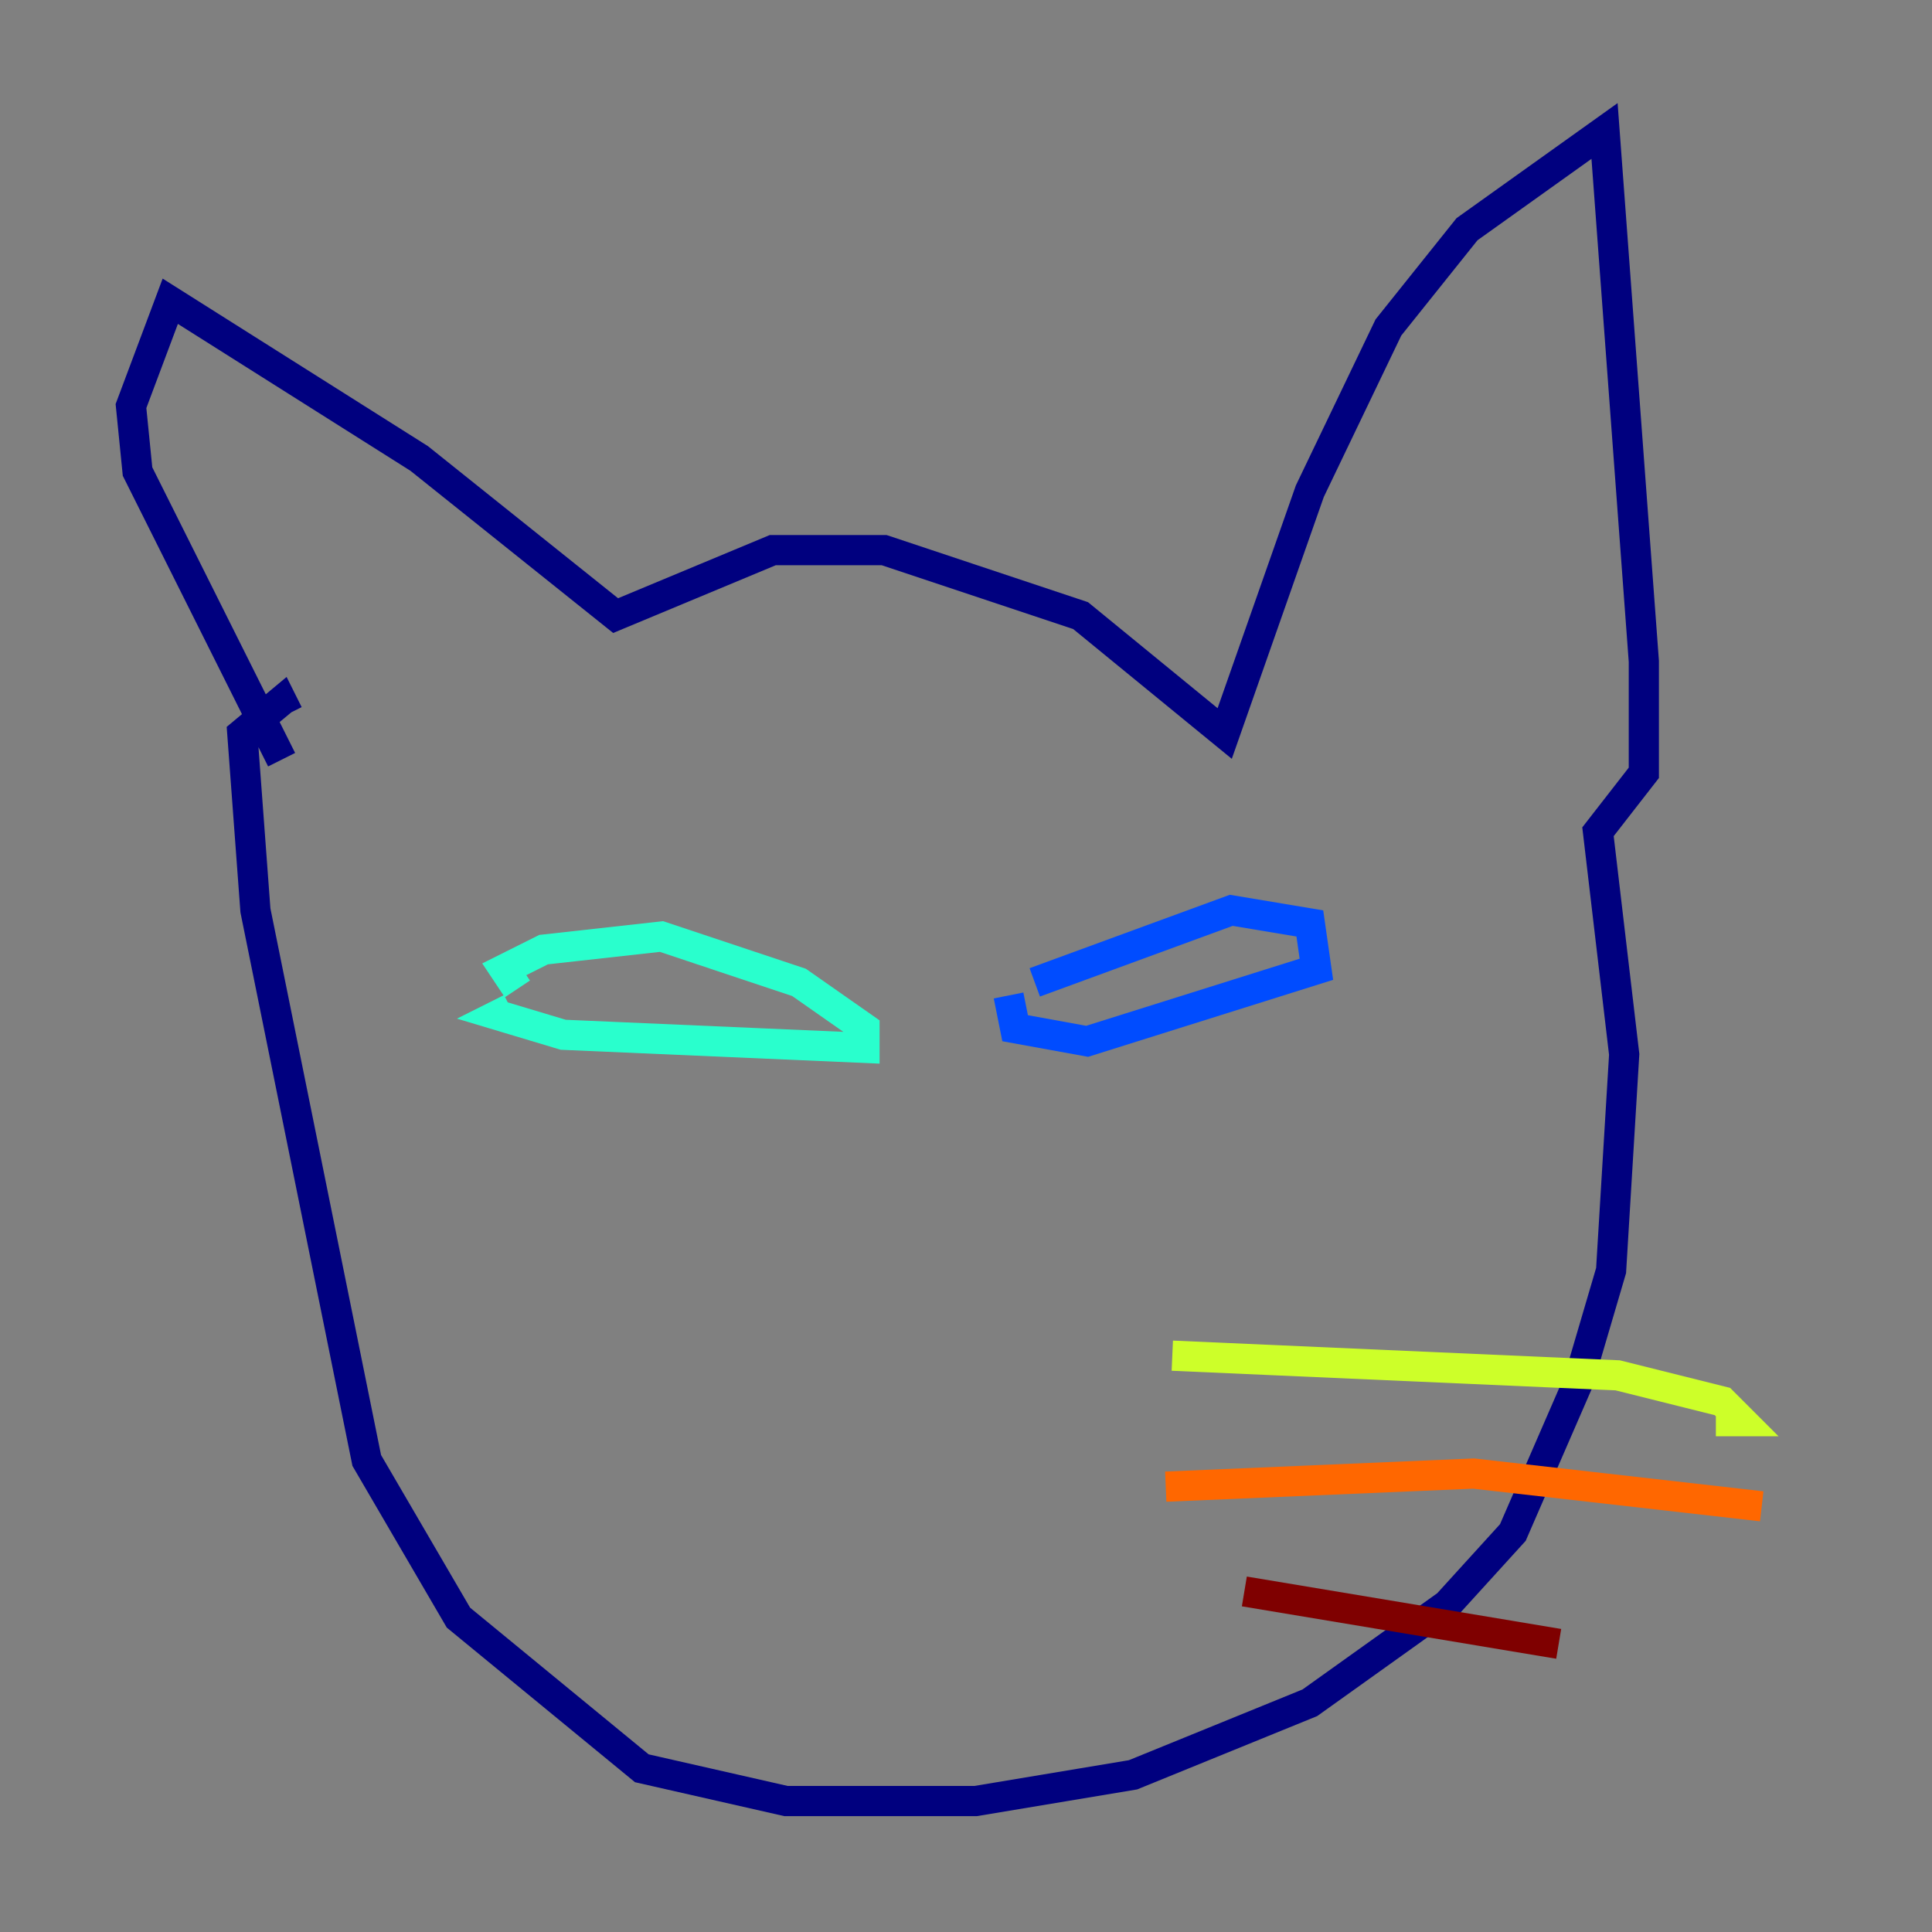 <?xml version="1.0" encoding="utf-8" ?>
<svg baseProfile="tiny" height="128" version="1.2" viewBox="0,0,128,128" width="128" xmlns="http://www.w3.org/2000/svg" xmlns:ev="http://www.w3.org/2001/xml-events" xmlns:xlink="http://www.w3.org/1999/xlink"><rect x="0" y="0" width="128" height="128" fill="#808080" stroke="none"/><defs /><polyline fill="none" points="18.658,50.332 9.112,31.241 8.678,26.902 11.281,19.959 27.77,30.373 40.786,40.786 51.2,36.447 58.576,36.447 71.593,40.786 81.139,48.597 86.78,32.542 91.986,21.695 97.193,15.186 106.305,8.678 108.909,43.824 108.909,51.2 105.871,55.105 107.607,69.858 106.739,84.176 104.57,91.552 100.231,101.532 95.891,106.305 86.78,112.814 75.064,117.586 64.651,119.322 52.068,119.322 42.522,117.153 30.373,107.173 24.298,96.759 16.922,60.312 16.054,48.597 18.658,46.427 19.091,47.295" stroke="#00007f" stroke-width="2" /><polyline fill="none" points="68.556,65.085 81.573,60.312 86.78,61.18 87.214,64.217 72.027,68.99 67.254,68.122 66.82,65.953" stroke="#004cff" stroke-width="2" /><polyline fill="none" points="34.278,65.519 33.41,64.217 36.014,62.915 43.824,62.047 52.936,65.085 57.275,68.122 57.275,69.424 37.315,68.556 32.976,67.254 33.844,66.82" stroke="#29ffcd" stroke-width="2" /><polyline fill="none" points="77.668,89.817 107.173,91.119 114.115,92.854 115.417,94.156 113.681,94.156" stroke="#cdff29" stroke-width="2" /><polyline fill="none" points="77.234,98.495 97.627,97.627 116.719,99.797" stroke="#ff6700" stroke-width="2" /><polyline fill="none" points="82.441,105.437 103.268,108.909" stroke="#7f0000" stroke-width="2" /></svg>